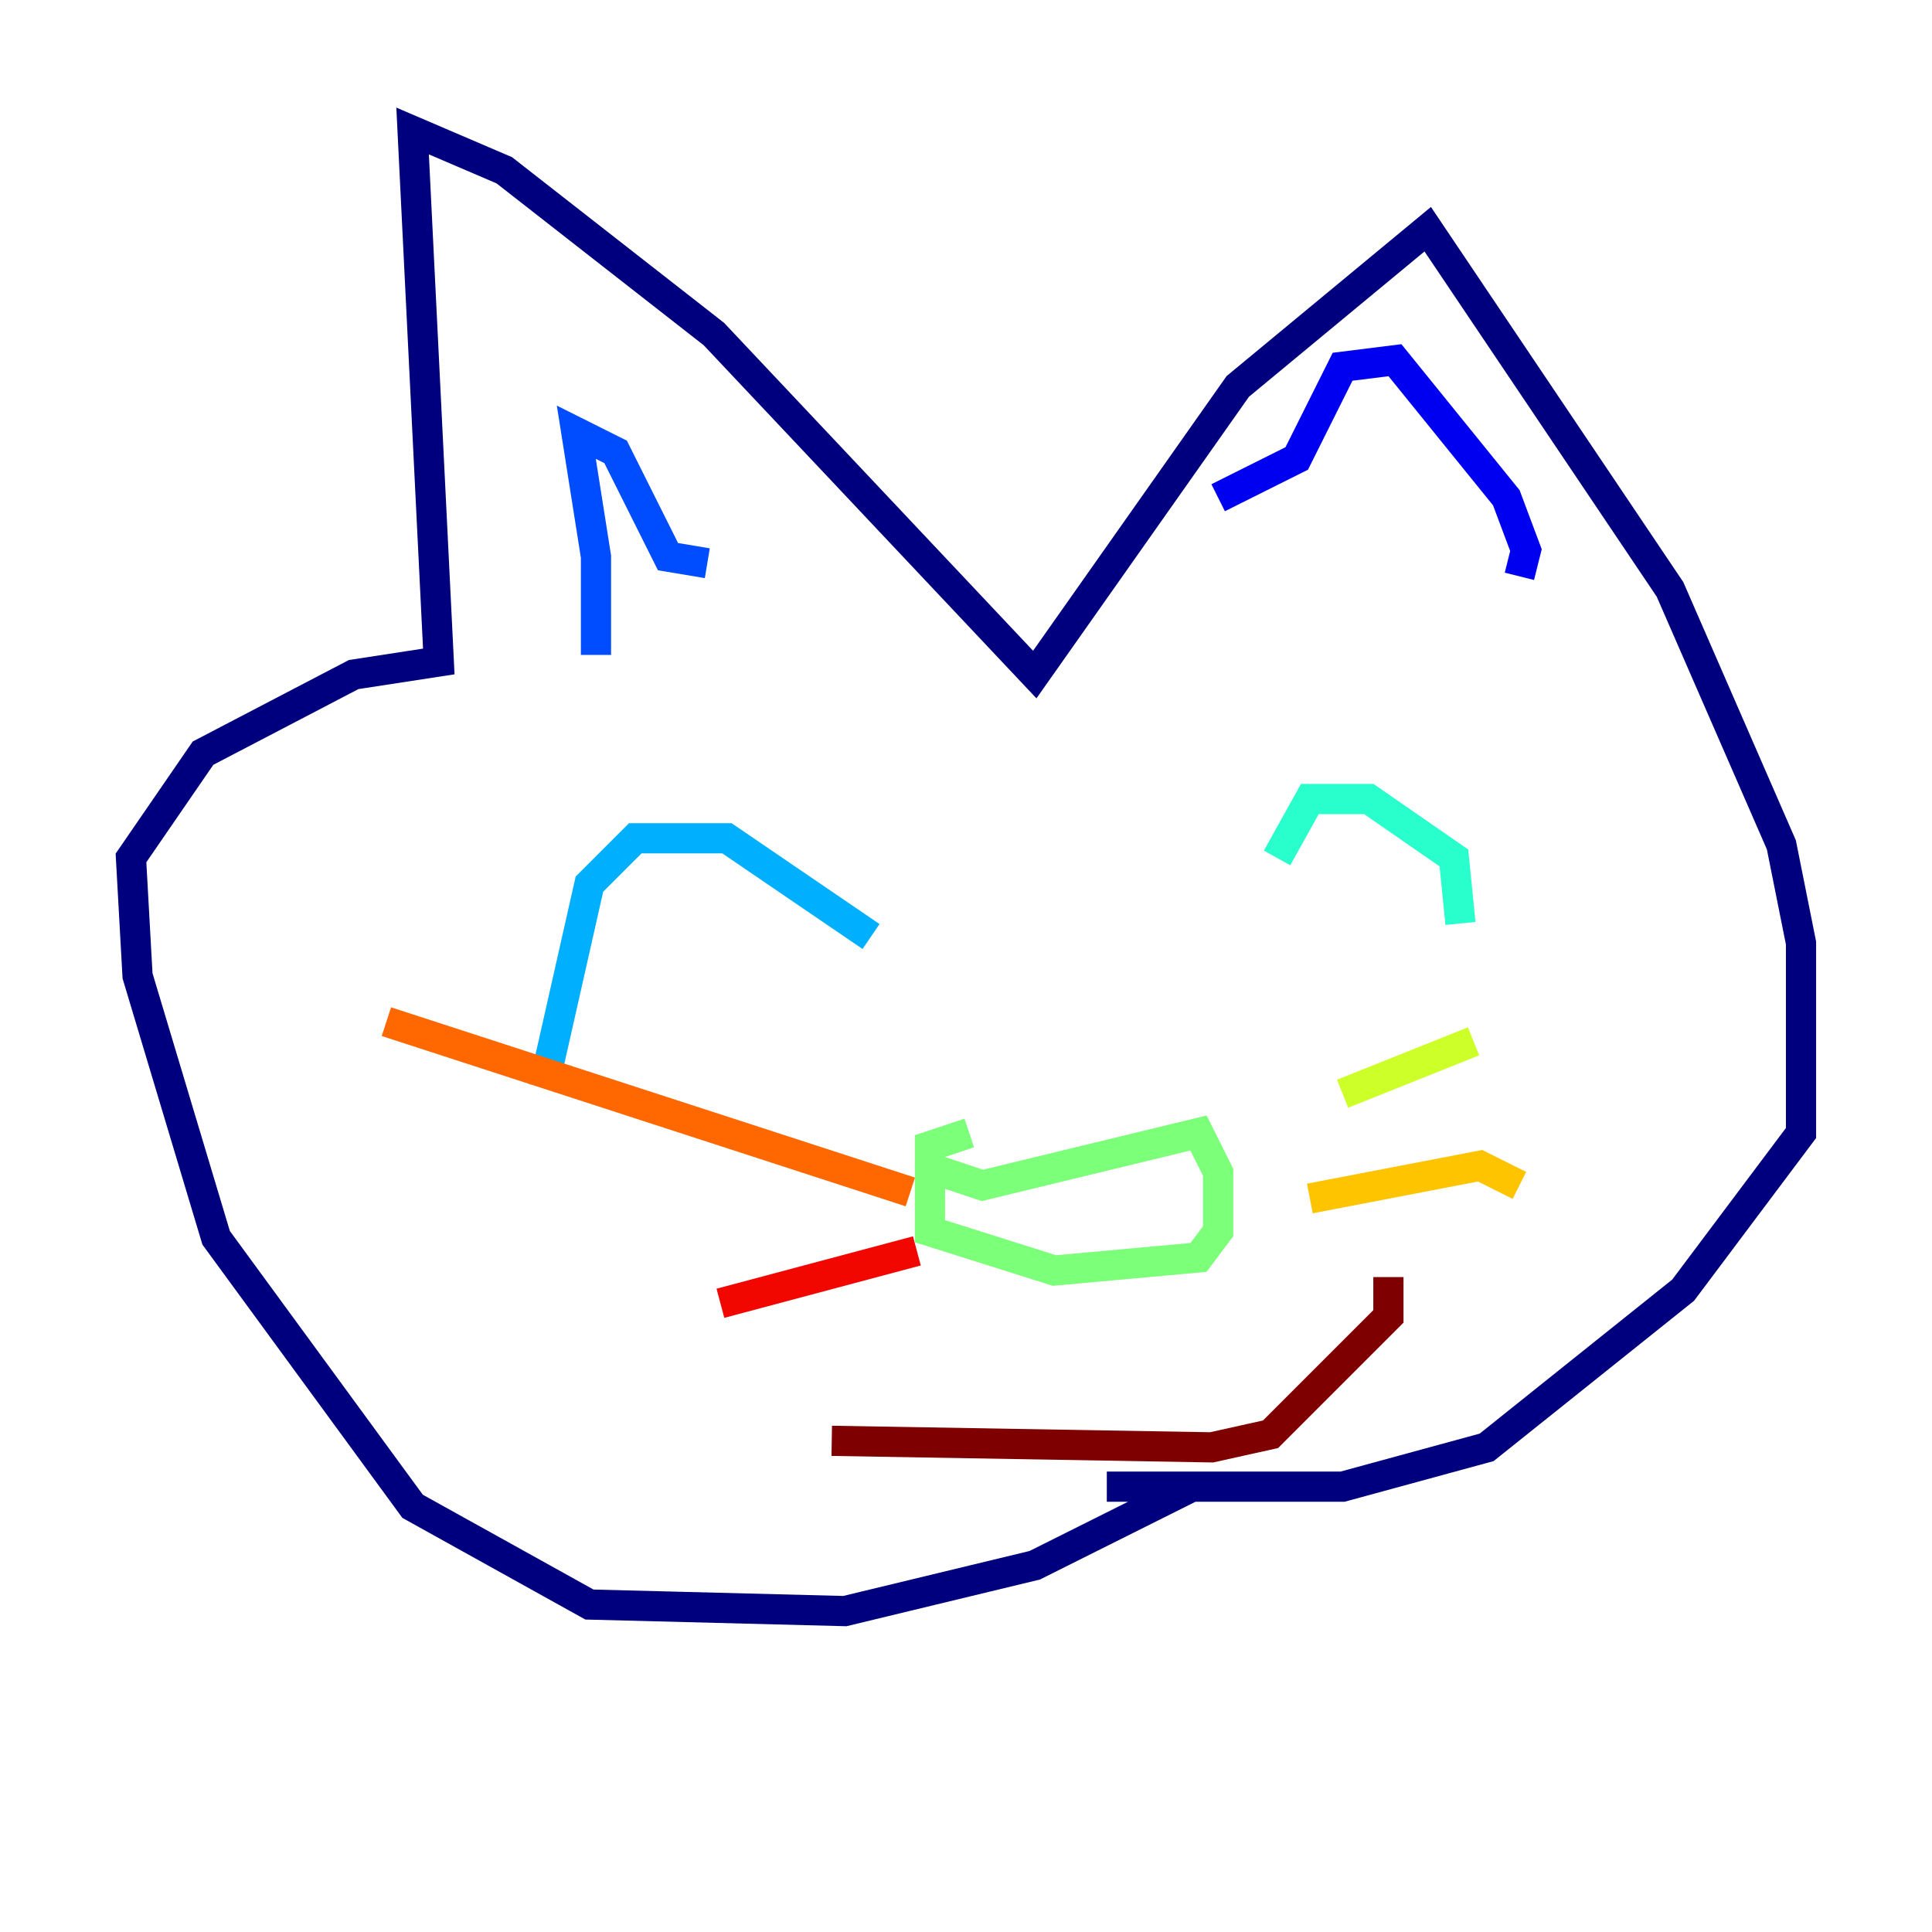 <?xml version="1.0" encoding="utf-8" ?>
<svg baseProfile="tiny" height="128" version="1.2" viewBox="0,0,128,128" width="128" xmlns="http://www.w3.org/2000/svg" xmlns:ev="http://www.w3.org/2001/xml-events" xmlns:xlink="http://www.w3.org/1999/xlink"><defs /><polyline fill="none" points="78.969,98.495 68.556,103.702 55.973,106.739 39.051,106.305 27.336,99.797 14.319,82.007 9.112,64.651 8.678,56.841 13.451,49.898 23.43,44.691 29.071,43.824 27.336,8.678 33.41,11.281 47.295,22.129 68.556,44.691 82.007,25.6 94.59,15.186 110.644,39.051 118.02,55.973 119.322,62.481 119.322,75.064 111.512,85.478 98.495,95.891 88.949,98.495 73.329,98.495" stroke="#00007f" stroke-width="2" /><polyline fill="none" points="80.705,32.976 85.912,30.373 88.949,24.298 92.42,23.864 99.797,32.976 101.098,36.447 100.664,38.183" stroke="#0000f1" stroke-width="2" /><polyline fill="none" points="39.485,43.39 39.485,36.881 38.183,28.637 40.786,29.939 44.258,36.881 46.861,37.315" stroke="#004cff" stroke-width="2" /><polyline fill="none" points="36.014,72.027 39.051,58.576 42.088,55.539 48.163,55.539 57.709,62.047" stroke="#00b0ff" stroke-width="2" /><polyline fill="none" points="84.61,56.841 86.78,52.936 90.685,52.936 96.325,56.841 96.759,61.18" stroke="#29ffcd" stroke-width="2" /><polyline fill="none" points="61.18,77.234 65.085,78.536 79.403,75.064 80.705,77.668 80.705,81.573 79.403,83.308 69.858,84.176 61.614,81.573 61.614,75.932 64.217,75.064" stroke="#7cff79" stroke-width="2" /><polyline fill="none" points="88.949,72.461 97.627,68.99" stroke="#cdff29" stroke-width="2" /><polyline fill="none" points="86.78,79.403 98.061,77.234 100.664,78.536" stroke="#ffc400" stroke-width="2" /><polyline fill="none" points="60.312,78.969 25.6,67.688" stroke="#ff6700" stroke-width="2" /><polyline fill="none" points="60.746,82.875 47.729,86.346" stroke="#f10700" stroke-width="2" /><polyline fill="none" points="55.105,95.458 80.271,95.891 84.176,95.024 91.986,87.214 91.986,84.61" stroke="#7f0000" stroke-width="2" /></svg>